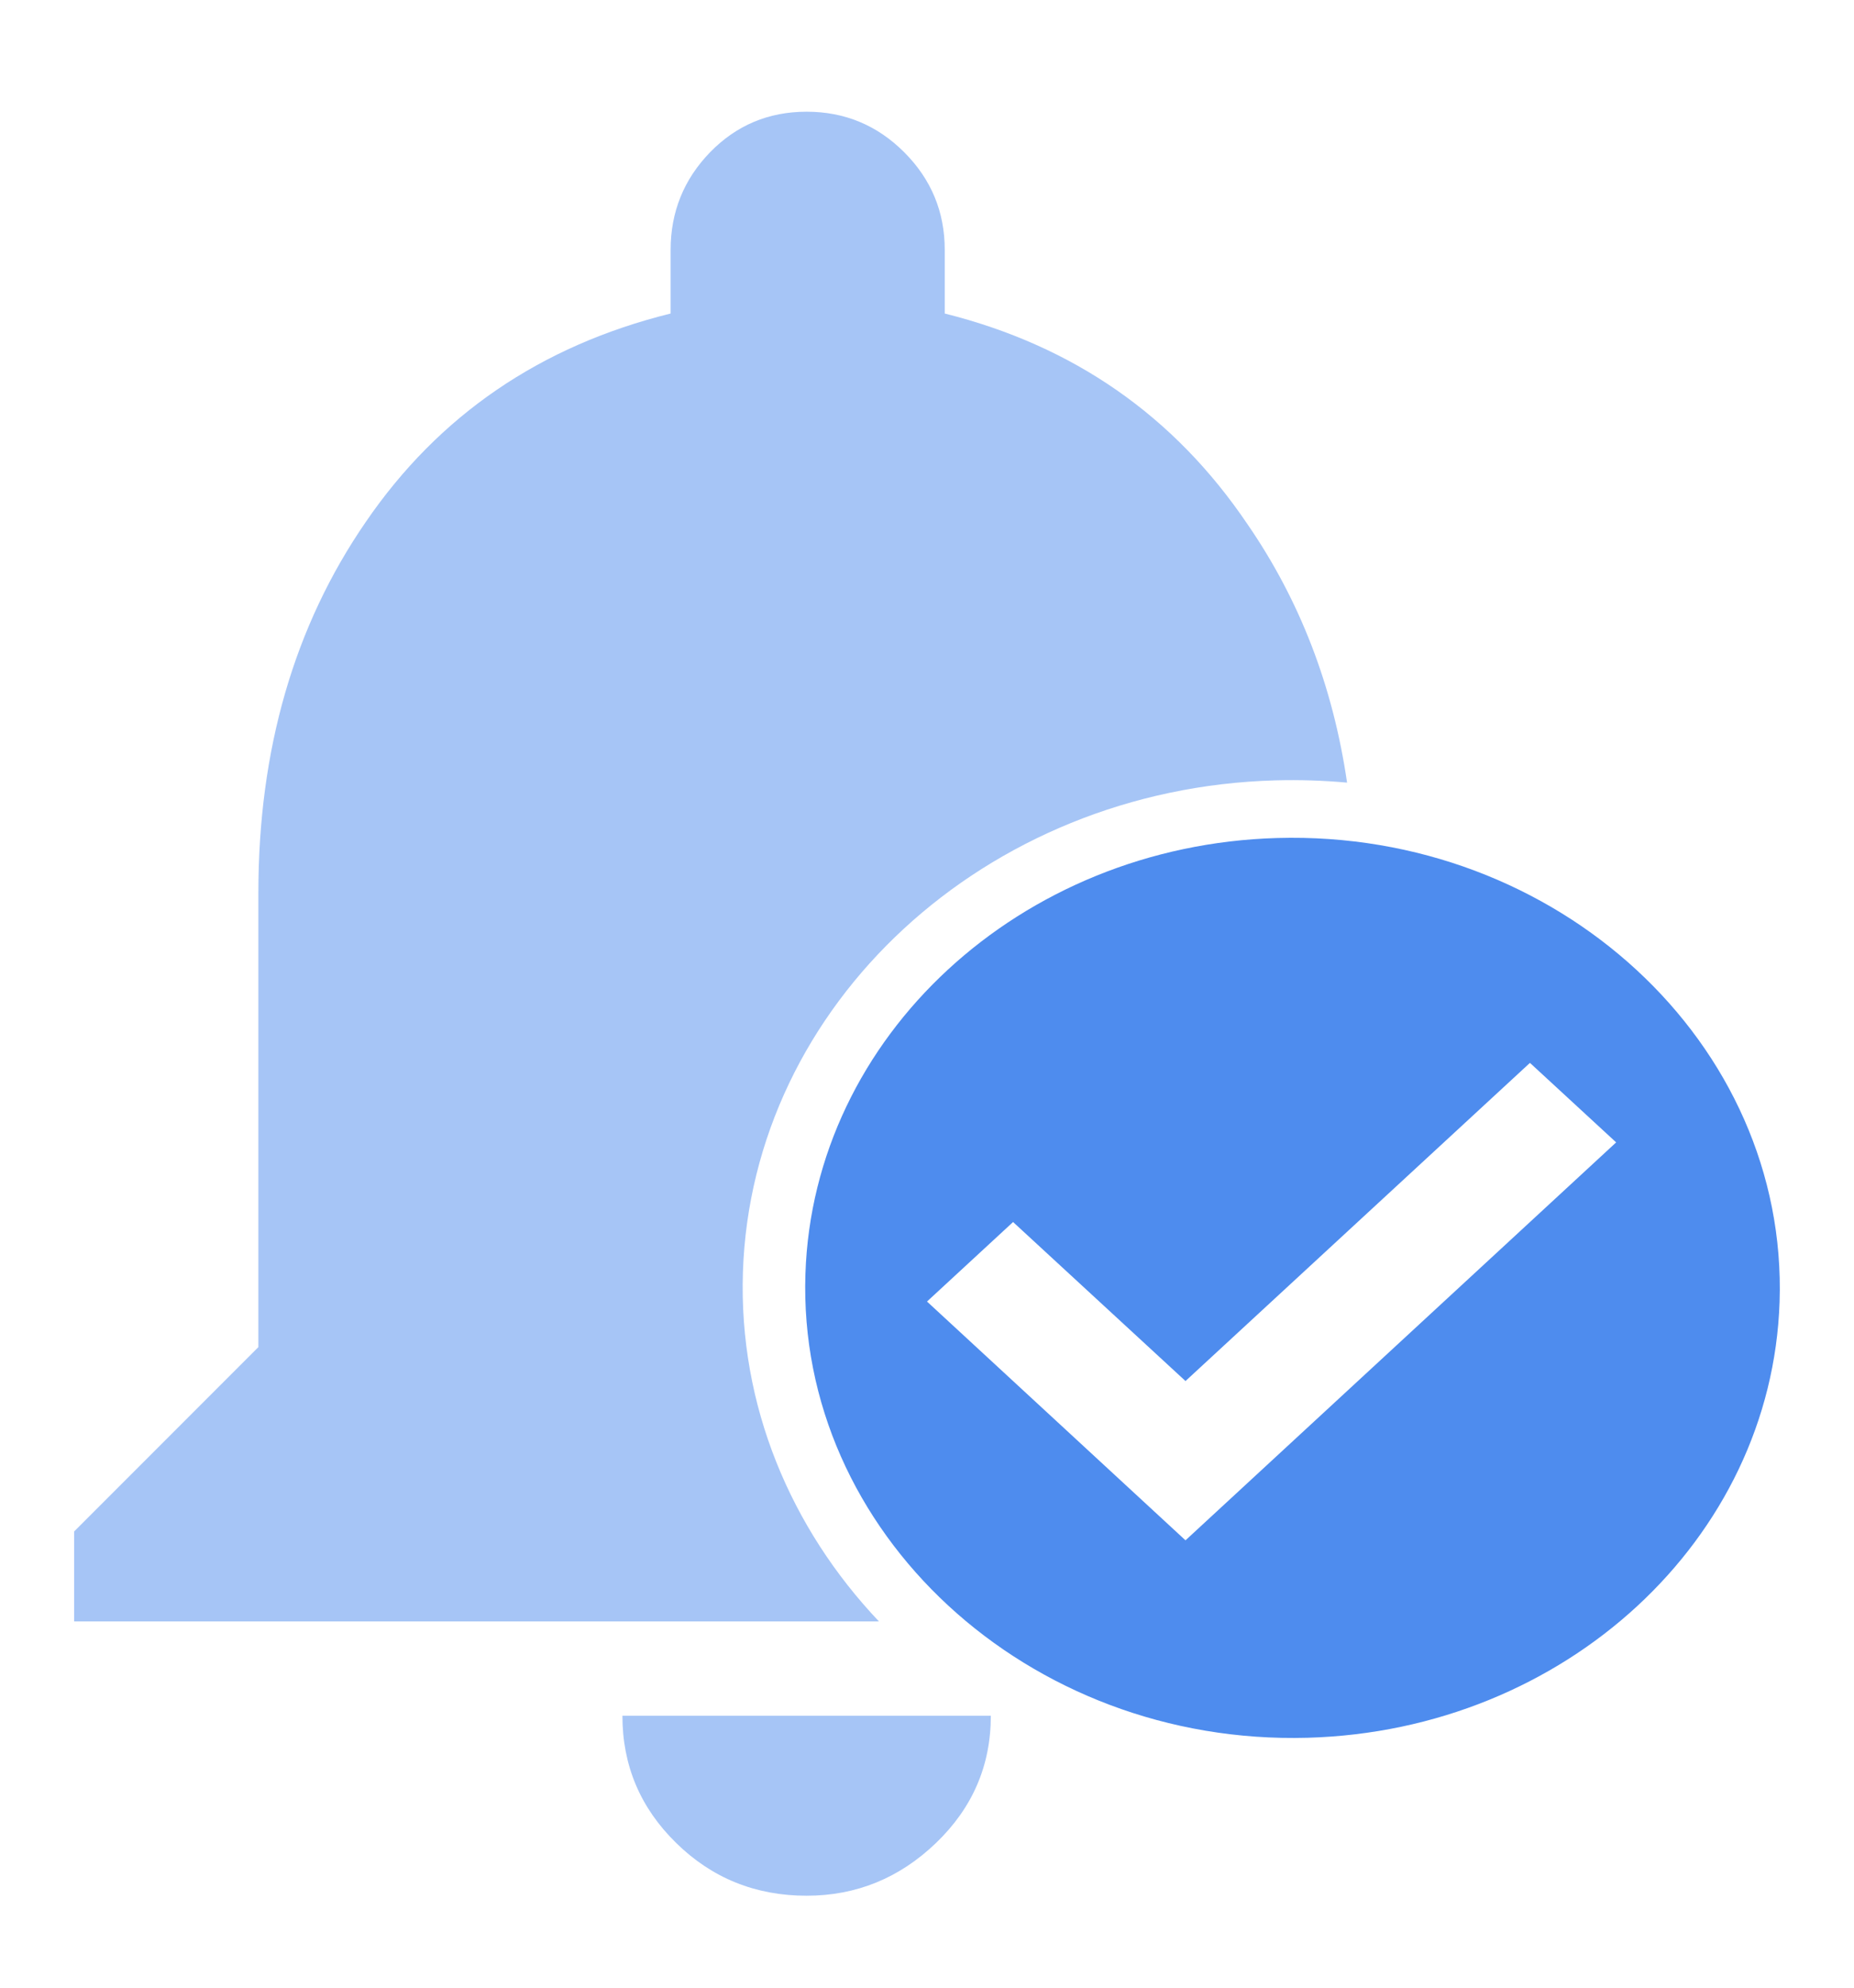 <?xml version="1.0" encoding="UTF-8"?>
<svg width="14px" height="15px" viewBox="0 0 14 15" version="1.1" xmlns="http://www.w3.org/2000/svg" xmlns:xlink="http://www.w3.org/1999/xlink">
    <!-- Generator: Sketch 51 (57462) - http://www.bohemiancoding.com/sketch -->
    <title>yqrgj</title>
    <desc>Created with Sketch.</desc>
    <defs></defs>
    <g id="行业客户告警监控" stroke="none" stroke-width="1" fill="none" fill-rule="evenodd">
        <g id="状态标识" transform="translate(-101, -270)">
            <g id="已确认告警" transform="translate(100, 270)">
                <g id="Group" transform="translate(1.56, 0.6)">
                    <path d="M6.077,11.636 L0,11.636 L0,10.957 L1.391,9.566 L1.391,6.138 C1.391,5.056 1.662,4.123 2.202,3.339 C2.754,2.533 3.522,2.009 4.504,1.766 L4.504,1.286 C4.504,0.999 4.604,0.753 4.802,0.549 C5.001,0.345 5.244,0.243 5.531,0.243 C5.818,0.243 6.064,0.345 6.268,0.549 C6.472,0.753 6.574,0.999 6.574,1.286 L6.574,1.766 C7.546,2.009 8.308,2.539 8.86,3.356 C9.255,3.929 9.506,4.579 9.612,5.306 C9.435,5.29 9.254,5.284 9.07,5.289 C6.881,5.35 5.117,6.979 5.05,8.999 C5.017,10.007 5.411,10.933 6.077,11.636 Z M5.531,13.706 C5.145,13.706 4.816,13.573 4.546,13.308 C4.275,13.043 4.14,12.723 4.14,12.348 L6.922,12.348 C6.922,12.723 6.784,13.043 6.508,13.308 C6.232,13.573 5.906,13.706 5.531,13.706 Z" id="告警钟" fill="#A6C5F6"></path>
                    <path d="M9.085,5.724 C7.144,5.779 5.581,7.222 5.522,9.013 C5.457,10.964 7.201,12.573 9.314,12.514 C11.256,12.46 12.819,11.017 12.878,9.225 C12.943,7.274 11.199,5.664 9.085,5.724 Z M8.392,11.024 L7.741,10.423 L6.44,9.222 L7.09,8.622 L8.392,9.822 L10.993,7.421 L11.644,8.021 L8.392,11.024 Z" id="Shape-Copy" fill="#4E8CEE" fill-rule="nonzero"></path>
                </g>
            </g>
        </g>
    </g>
</svg>